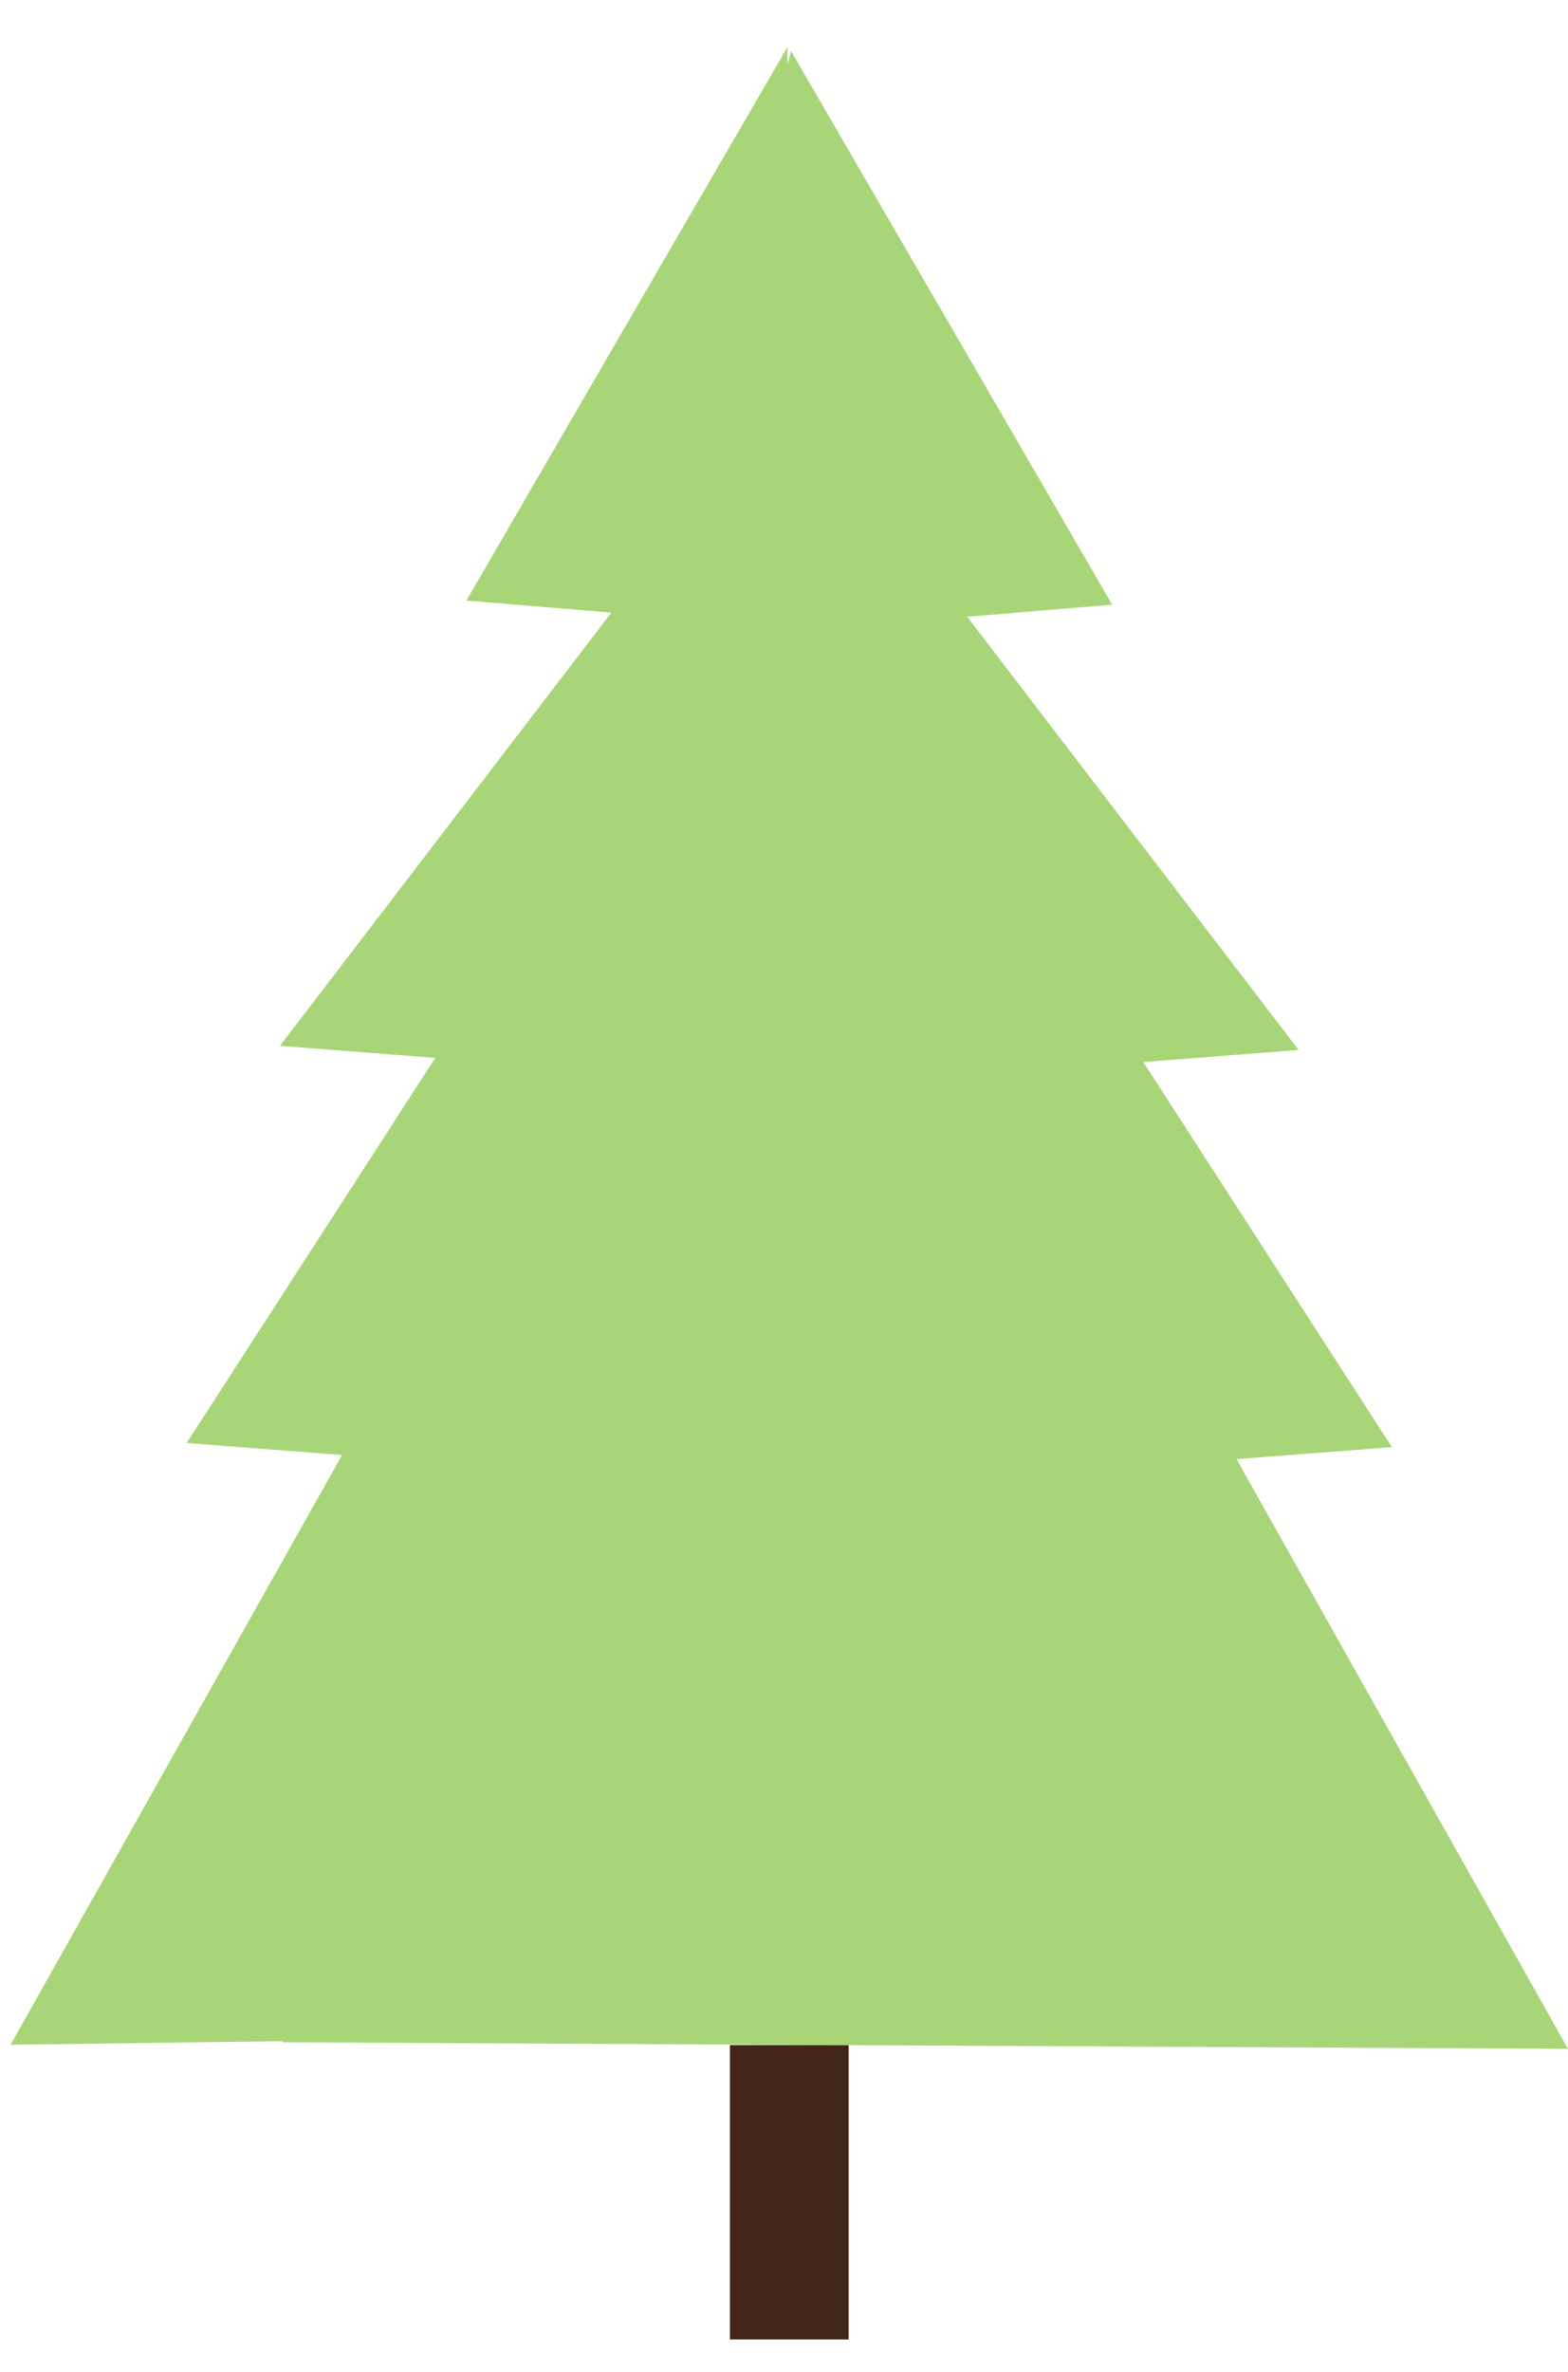 <?xml version="1.0" encoding="utf-8"?>
<!-- Generator: Adobe Illustrator 17.0.0, SVG Export Plug-In . SVG Version: 6.00 Build 0)  -->
<!DOCTYPE svg PUBLIC "-//W3C//DTD SVG 1.1//EN" "http://www.w3.org/Graphics/SVG/1.1/DTD/svg11.dtd">
<svg version="1.1" id="Layer_1" xmlns="http://www.w3.org/2000/svg" xmlns:xlink="http://www.w3.org/1999/xlink" x="0px" y="0px"
	 width="93.371px" height="141.121px" viewBox="0 0 93.371 141.121" enable-background="new 0 0 93.371 141.121"
	 xml:space="preserve">
<g>
	<rect x="43.464" y="121.69" fill="#432517" width="7.073" height="17.512"/>
	<polygon opacity="0.7" fill="#85C441" points="93.371,121.912 73.632,86.824 82.886,86.107 68.081,63.193 77.334,62.476 
		57.595,36.698 66.23,35.982 47.108,3.043 46.899,3.865 46.891,2.798 27.77,35.737 36.405,36.453 16.666,62.232 25.919,62.948 
		11.114,85.864 20.368,86.578 0.629,121.667 16.846,121.455 16.83,121.52 	"/>
</g>
</svg>
